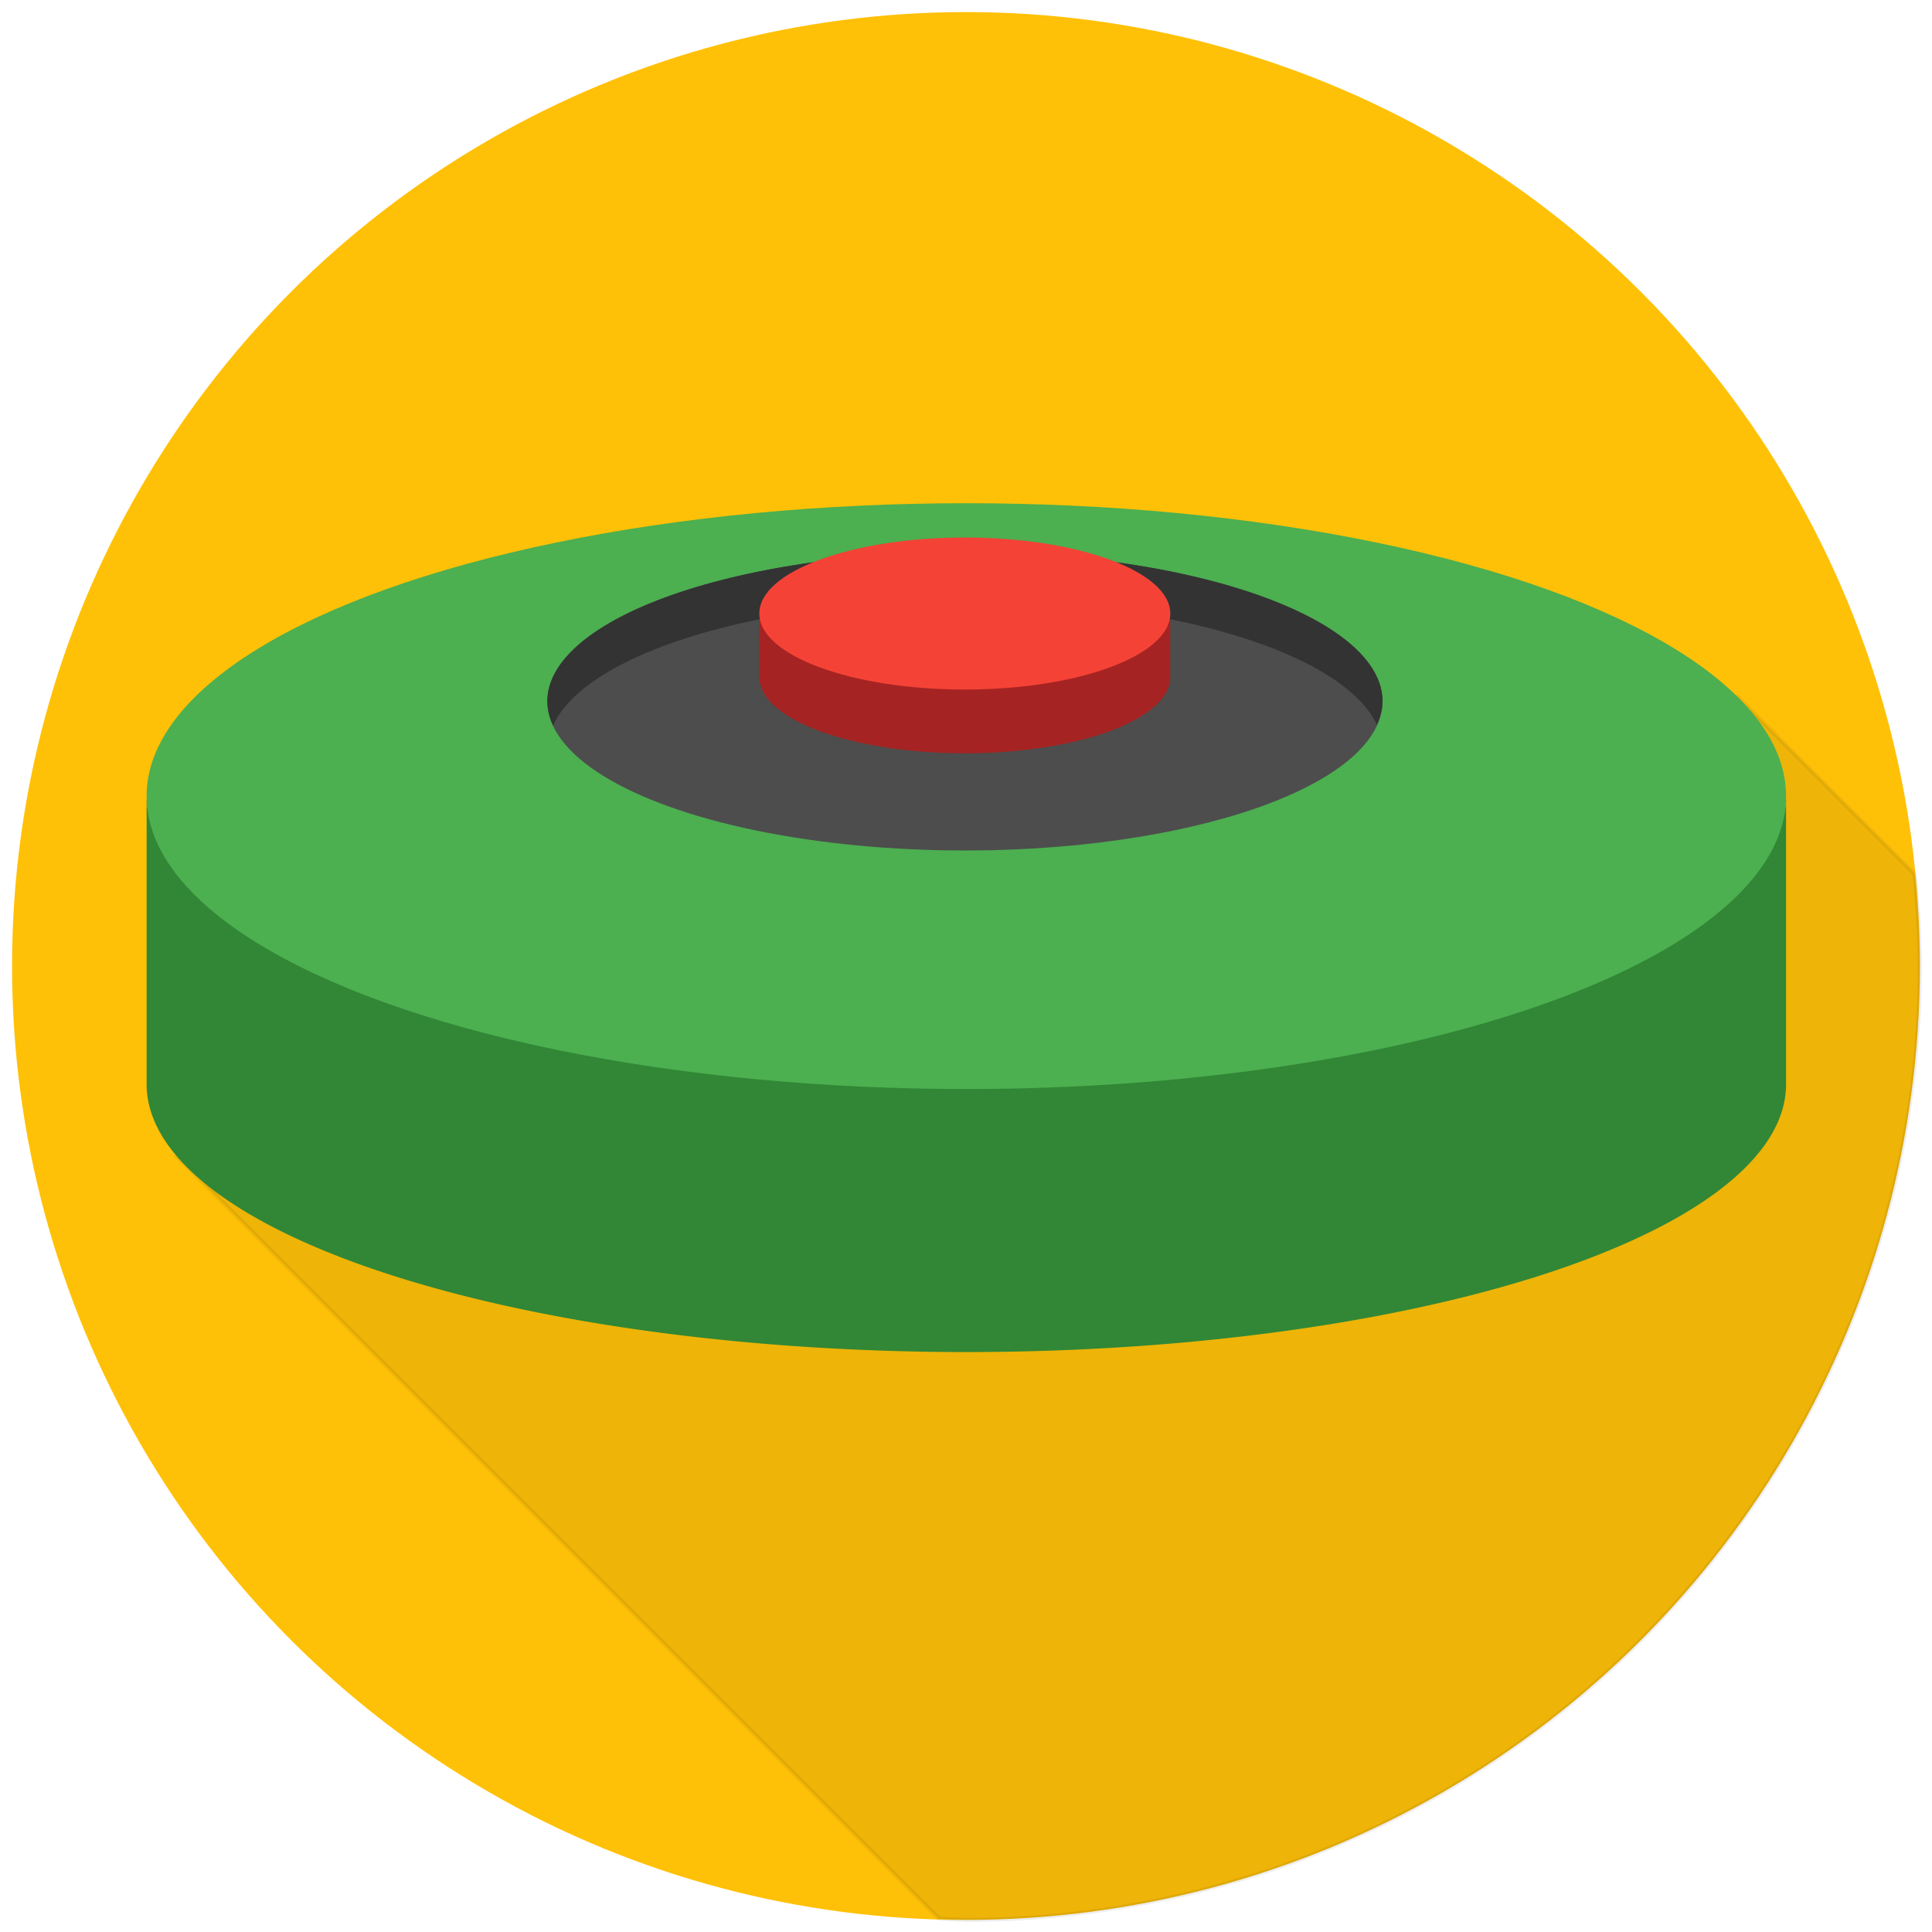 <svg xmlns="http://www.w3.org/2000/svg" width="484.801" height="484.8" viewBox="0 0 128.27 128.27" id="svg8">
    <defs id="defs2">
        <style id="style8603"/>
    </defs>
    <circle r="63.334" cy="64.135" cx="64.134" id="path5924" fill="#ffc107" stroke-width=".315" stroke-opacity=".5" paint-order="stroke fill markers"/>
    <path id="path5994" d="M115.344 46.25L11.77 76.804l50.574 50.574a63.334 63.334 0 0 0 1.79.09 63.334 63.334 0 0 0 63.332-63.334 63.334 63.334 0 0 0-.357-6.118L115.344 46.25z" opacity=".07" stroke="#000" stroke-width=".265"/>
    <path id="rect5824" d="M9.734 52.936v19.05a54.424 17.78 0 0 0 54.423 17.78 54.424 17.78 0 0 0 54.424-17.78v-19.05a54.424 17.78 0 0 1-6.615 8.45 54.424 17.78 0 0 1-.059.04 54.424 17.78 0 0 1-1.837 1.02 54.424 17.78 0 0 1-.005.001 54.424 17.78 0 0 1-3.062 1.418 54.424 17.78 0 0 1-.113.049 54.424 17.78 0 0 1-3.355 1.264 54.424 17.78 0 0 1-.267.093 54.424 17.78 0 0 1-3.569 1.1 54.424 17.78 0 0 1-.46.133 54.424 17.78 0 0 1-3.696.93 54.424 17.78 0 0 1-.699.163 54.424 17.78 0 0 1-3.734.76 54.424 17.78 0 0 1-.995.186 54.424 17.78 0 0 1-3.685.591 54.424 17.78 0 0 1-1.308.191 54.424 17.78 0 0 1-3.576.435 54.424 17.78 0 0 1-1.642.178 54.424 17.78 0 0 1-3.397.291 54.424 17.78 0 0 1-1.983.145 54.424 17.78 0 0 1-3.17.164 54.424 17.78 0 0 1-2.314.092 54.424 17.78 0 0 1-4.213.077 54.424 17.78 0 0 1-.67.008 54.424 17.78 0 0 1-45.906-8.237 54.424 17.78 0 0 1-.006-.003 54.424 17.78 0 0 1-1.865-1.071 54.424 17.78 0 0 1-2.218-1.503 54.424 17.78 0 0 1-.2-.148 54.424 17.78 0 0 1-1.572-1.409 54.424 17.78 0 0 1-.317-.317 54.424 17.78 0 0 1-1.004-1.287 54.424 17.78 0 0 1-.332-.492 54.424 17.78 0 0 1-.525-1.14 54.424 17.78 0 0 1-.245-.683 54.424 17.78 0 0 1-.233-1.49z" fill="#318735" stroke-width=".802" stroke-opacity=".5" paint-order="stroke fill markers"/>
    <ellipse ry="19.447" rx="54.424" cy="52.857" cx="64.157" id="path5787" fill="#4caf50" stroke-width=".206" stroke-opacity=".5" paint-order="stroke fill markers"/>
    <ellipse id="ellipse5800" cx="64.065" cy="46.56" rx="27.725" ry="9.906" fill="#4d4d4d" stroke-width=".105" stroke-opacity=".5" paint-order="stroke fill markers"/>
    <path id="ellipse5802" d="M64.056 39.919a13.643 5.047 0 0 0-7.404.813h-6.238v4.234a13.643 5.047 0 0 0 13.642 5.047 13.643 5.047 0 0 0 13.643-5.047v-4.234H71.48a13.643 5.047 0 0 0-7.424-.813z" fill="#a62323" stroke-width=".053" stroke-opacity=".5" paint-order="stroke fill markers"/>
    <path id="ellipse5837" d="M64.065 36.654A27.725 9.906 0 0 0 36.34 46.56a27.725 9.906 0 0 0 .38 1.614 27.725 9.906 0 0 1 27.345-8.345A27.725 9.906 0 0 1 91.41 48.12a27.725 9.906 0 0 0 .38-1.56 27.725 9.906 0 0 0-27.725-9.906z" fill="#333" stroke-width=".105" stroke-opacity=".5" paint-order="stroke fill markers"/>
    <ellipse id="ellipse5840" cx="64.056" cy="40.733" rx="13.643" ry="5.047" fill="#f44336" stroke-width=".053" stroke-opacity=".5" paint-order="stroke fill markers"/>
</svg>
